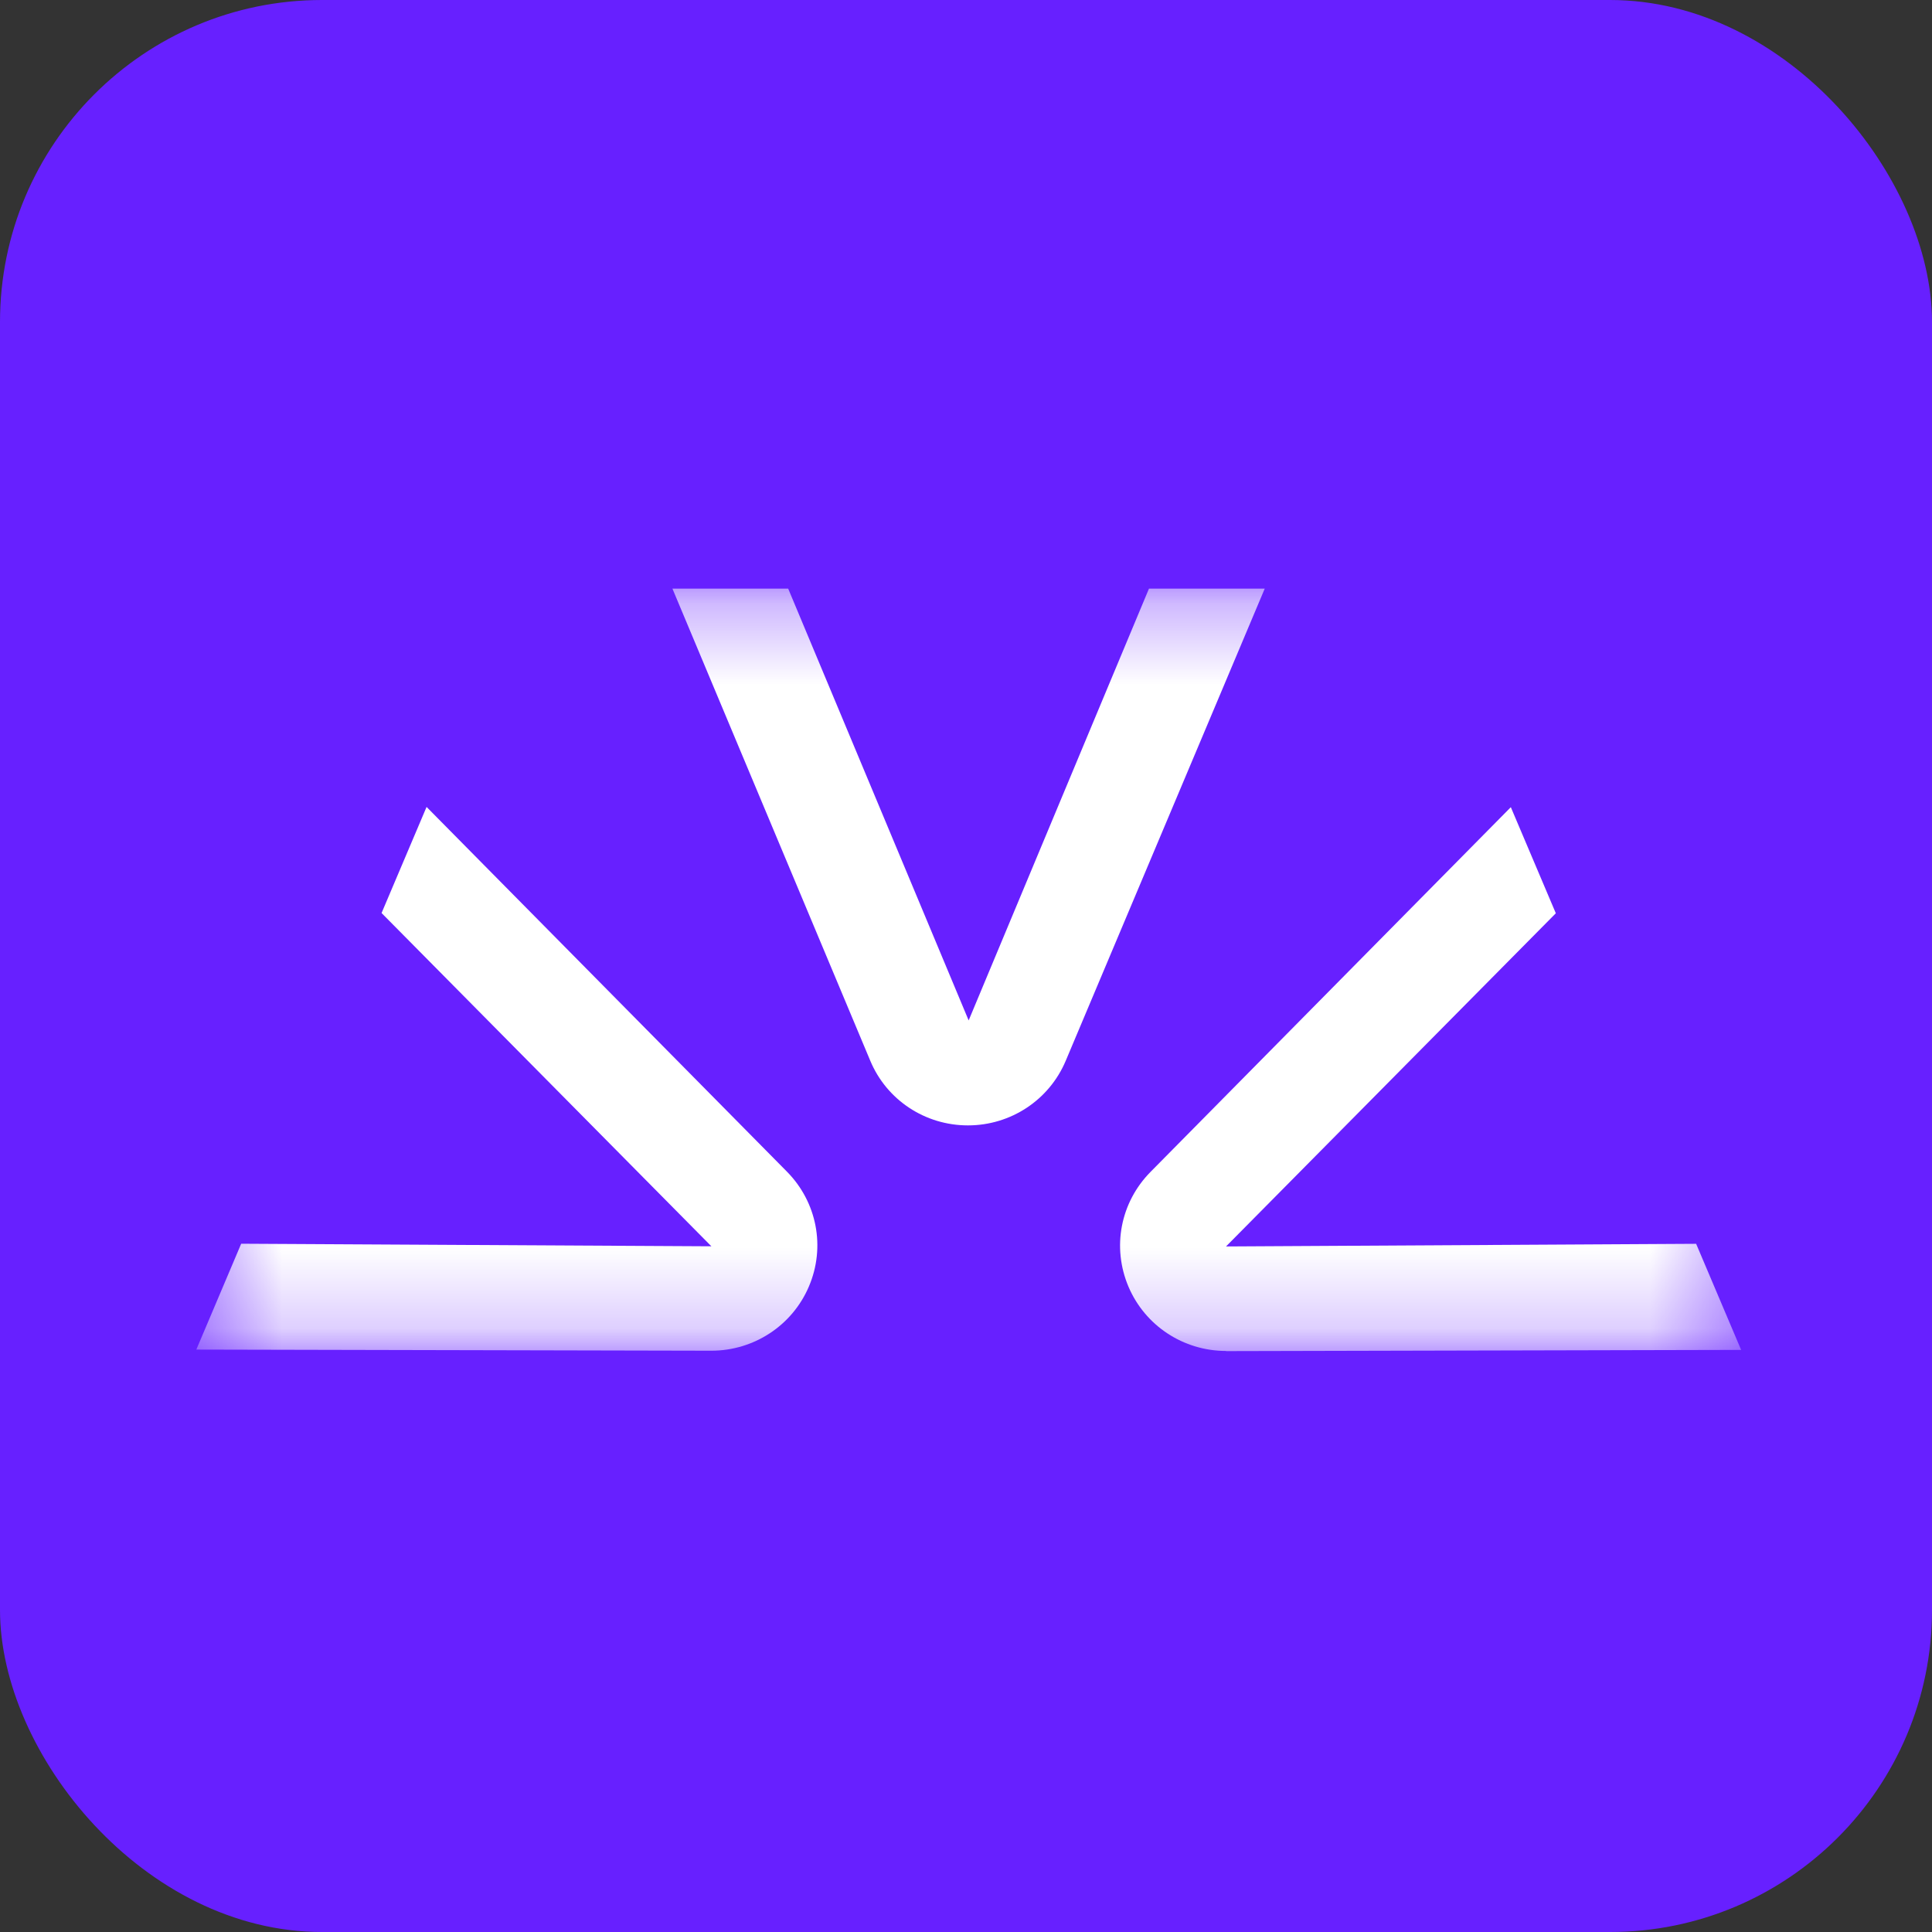 <svg width="24" height="24" viewBox="0 0 24 24" fill="none" xmlns="http://www.w3.org/2000/svg">
<rect x="0" y="0" width="24" height="24" fill="#333333" stroke="none"/>
<rect width="24" height="24" rx="4" fill="#6720FF"/>
<mask id="mask0_17546_135143" style="mask-type:luminance" maskUnits="userSpaceOnUse" x="2" y="7" width="20" height="10">
<path d="M21.637 7.312H2.438V16.785H21.637V7.312Z" fill="white"/>
</mask>
<g mask="url(#mask0_17546_135143)">
<path d="M12.024 13.98C11.492 13.98 11.014 13.665 10.81 13.175L8.353 7.312H9.791L12.033 12.676L14.273 7.312H15.711L13.239 13.177C13.034 13.664 12.557 13.98 12.024 13.98Z" fill="white"/>
</g>
<mask id="mask1_17546_135143" style="mask-type:luminance" maskUnits="userSpaceOnUse" x="2" y="7" width="20" height="10">
<path d="M21.637 7.312H2.438V16.785H21.637V7.312Z" fill="white"/>
</mask>
<g mask="url(#mask1_17546_135143)">
<path d="M15.231 16.782C14.7 16.782 14.224 16.468 14.018 15.983C13.811 15.494 13.918 14.936 14.293 14.557L18.768 10.027L19.327 11.345L15.23 15.484L21.07 15.451L21.629 16.769L15.232 16.784L15.23 16.782H15.231Z" fill="white"/>
</g>
<mask id="mask2_17546_135143" style="mask-type:luminance" maskUnits="userSpaceOnUse" x="2" y="7" width="20" height="10">
<path d="M21.637 7.312H2.438V16.785H21.637V7.312Z" fill="white"/>
</mask>
<g mask="url(#mask2_17546_135143)">
<path d="M2.438 16.767L2.996 15.45L8.837 15.482L4.74 11.342L5.299 10.024L9.775 14.554C10.149 14.932 10.257 15.492 10.049 15.98C9.843 16.466 9.365 16.779 8.837 16.779L2.44 16.765L2.438 16.767Z" fill="white"/>
</g>
</svg>
